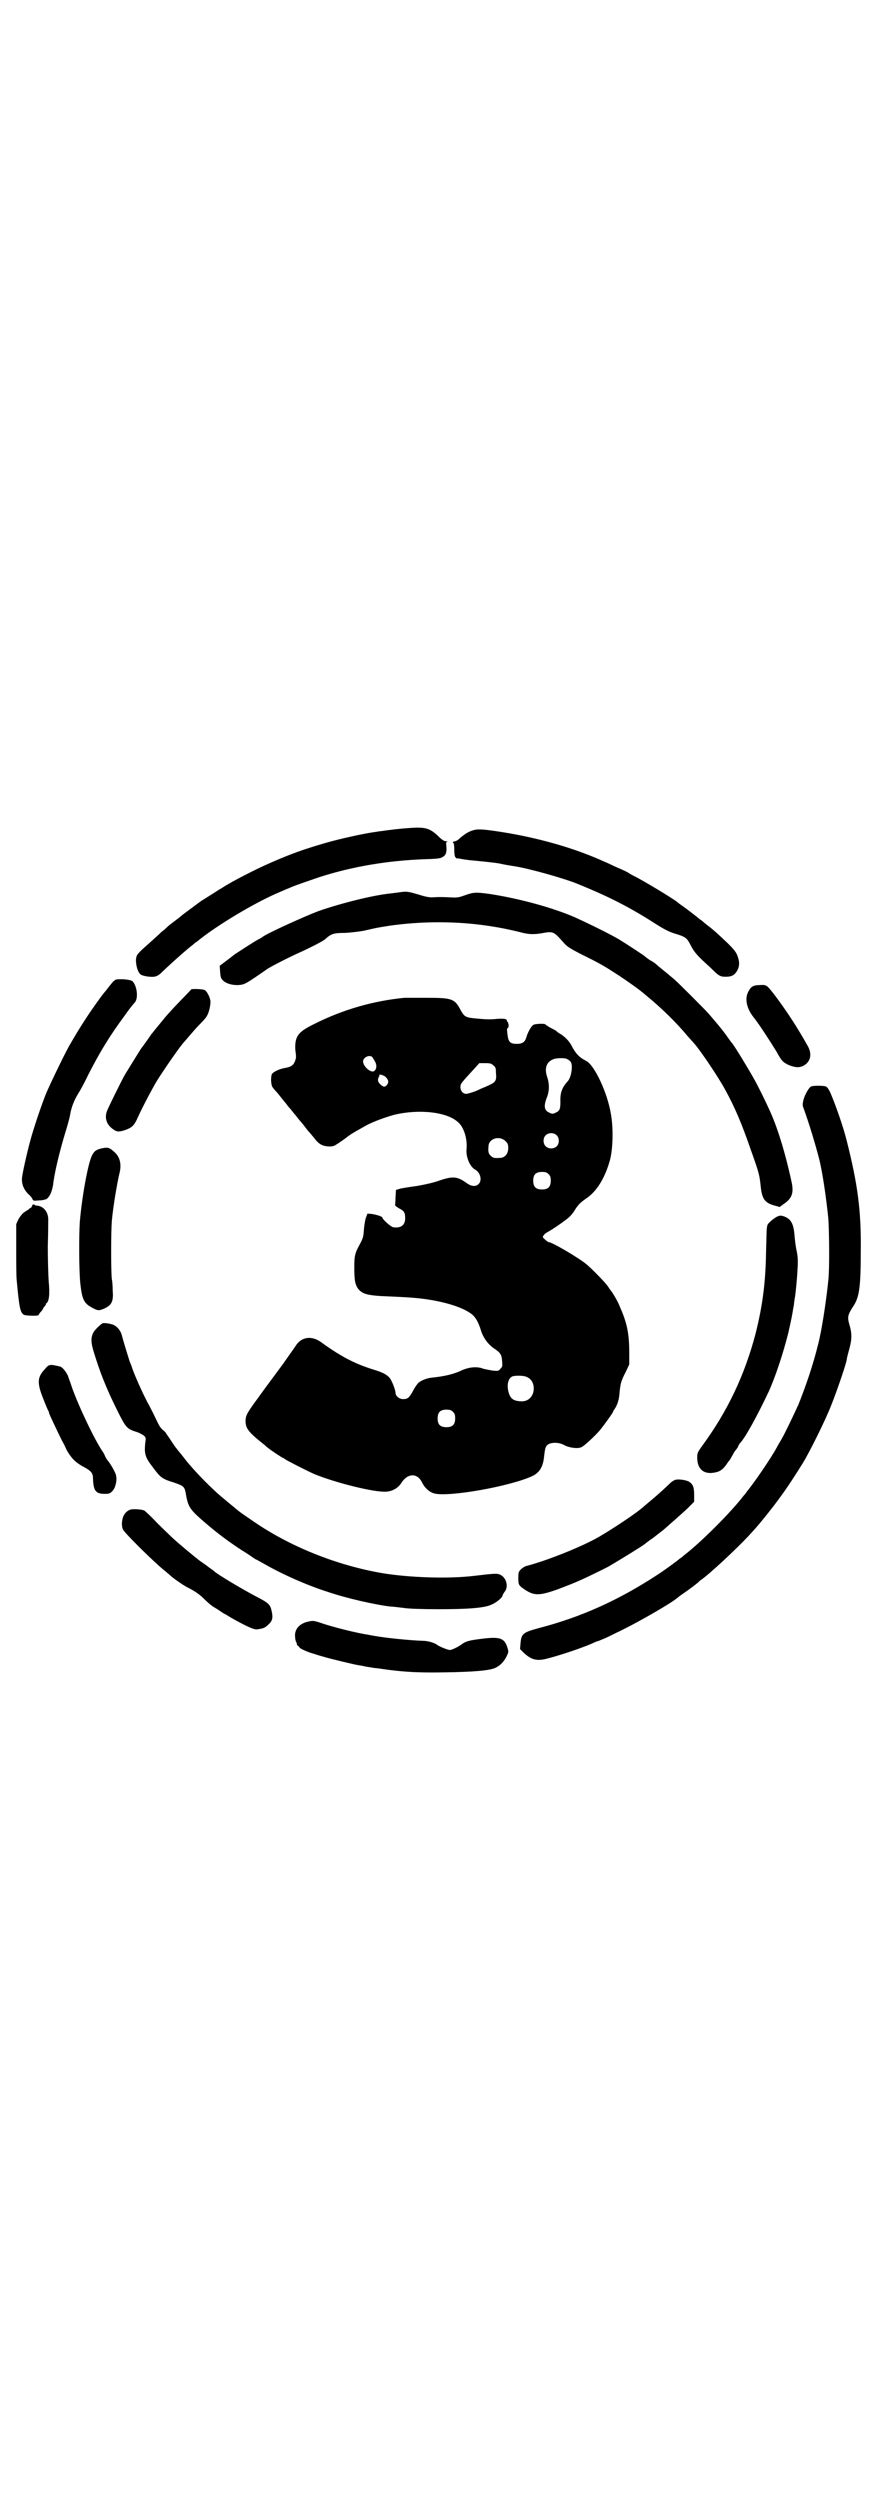 <?xml version="1.0" standalone="no"?>
<!DOCTYPE svg PUBLIC "-//W3C//DTD SVG 20010904//EN"
 "http://www.w3.org/TR/2001/REC-SVG-20010904/DTD/svg10.dtd">
<svg version="1.0" xmlns="http://www.w3.org/2000/svg"
 width="1000pt" height="2850pt" viewBox="0 0 1000 2850"
 preserveAspectRatio="xMidYMid meet">
<g transform="translate(0,2850) scale(0.5,-0.5)"
fill="#000000" stroke="none">
<path d="M932 3812 c-17 -1 -43 -4 -63 -7 -2 0 -8 -1 -14 -2 -24 -3 -82 -16
-113 -25 -48 -14 -77 -24 -127 -46 -30 -13 -87 -42 -108 -56 -3 -2 -9 -5 -13
-8 -8 -5 -25 -16 -35 -22 -8 -6 -42 -31 -43 -32 -1 -1 -7 -6 -15 -12 -8 -6
-16 -12 -18 -14 -2 -2 -8 -8 -14 -12 -9 -9 -16 -15 -45 -41 -12 -12 -13 -13
-14 -24 0 -12 4 -28 11 -33 4 -3 20 -6 30 -5 7 1 11 3 22 14 22 21 56 51 67
59 3 3 7 6 9 7 42 35 133 90 191 114 7 3 16 7 19 8 10 5 43 16 69 25 74 24
156 38 241 41 33 1 36 2 42 6 6 4 8 10 7 23 -1 8 -1 10 2 11 2 0 0 1 -3 1 -4
0 -9 3 -17 11 -20 19 -30 22 -68 19z"/>
<path d="M1079 3807 c-10 -3 -17 -7 -29 -17 -5 -5 -10 -8 -12 -8 -2 0 -4 -1
-5 -2 -1 -1 0 -2 1 -2 1 0 2 -6 2 -15 0 -11 1 -16 3 -18 2 -2 3 -3 3 -2 0 0 3
0 8 -1 4 -1 12 -2 19 -3 32 -3 61 -6 71 -8 8 -2 26 -5 33 -6 33 -5 115 -28
146 -41 71 -29 118 -53 177 -91 19 -12 29 -17 41 -21 27 -8 29 -10 38 -27 8
-16 15 -24 45 -51 19 -19 22 -21 35 -21 13 0 19 3 25 12 7 11 7 22 2 35 -3 9
-8 15 -22 29 -21 20 -33 31 -45 40 -4 3 -9 7 -11 9 -2 2 -5 4 -8 6 -7 6 -29
23 -39 30 -6 4 -11 8 -12 9 -10 8 -66 42 -92 56 -10 5 -19 10 -20 11 -1 1 -11
6 -23 11 -12 5 -25 12 -31 14 -67 31 -152 55 -235 68 -44 7 -56 7 -65 4z"/>
<path d="M914 3666 c-6 -1 -16 -2 -23 -3 -40 -4 -112 -22 -164 -40 -32 -12
-118 -51 -128 -59 -1 -1 -6 -4 -12 -7 -9 -5 -46 -29 -52 -33 -1 -1 -9 -7 -18
-14 l-16 -12 1 -14 c1 -13 2 -15 7 -20 8 -7 20 -10 33 -10 16 1 16 1 68 37 9
6 50 27 77 39 26 12 51 25 55 29 13 12 19 14 46 14 15 1 31 3 42 5 31 7 25 6
56 11 75 11 154 11 228 0 32 -5 41 -7 71 -14 21 -6 34 -6 55 -2 22 4 24 2 46
-23 7 -8 13 -12 40 -26 47 -23 54 -28 85 -48 14 -9 48 -33 52 -37 2 -1 6 -5
11 -9 32 -26 69 -62 92 -90 8 -9 16 -18 17 -19 15 -17 56 -78 71 -106 22 -40
38 -78 58 -136 20 -56 20 -58 23 -86 3 -26 9 -35 29 -41 l14 -4 8 6 c20 13 25
26 19 52 -15 69 -33 127 -52 167 -9 20 -29 60 -34 68 -11 20 -42 71 -49 80 -1
1 -8 10 -14 19 -11 15 -22 28 -41 50 -11 12 -64 65 -76 76 -18 15 -19 16 -29
24 -5 4 -11 9 -13 11 -2 2 -9 7 -15 10 -6 4 -11 8 -12 9 -2 2 -40 27 -58 38
-22 13 -69 36 -102 51 -51 22 -128 43 -195 53 -30 4 -35 4 -57 -4 -11 -4 -16
-5 -31 -4 -20 1 -27 1 -42 0 -7 0 -17 2 -29 6 -24 7 -28 8 -42 6z"/>
<path d="M263 3466 c-2 -2 -4 -3 -5 -4 -2 -2 -13 -16 -16 -20 -6 -7 -11 -13
-34 -46 -11 -16 -28 -42 -47 -75 -9 -14 -46 -91 -55 -112 -10 -24 -30 -83 -37
-110 -8 -29 -20 -83 -19 -88 0 -13 5 -24 15 -34 4 -3 8 -8 9 -11 2 -4 3 -4 14
-3 6 0 11 1 11 1 0 0 2 1 4 1 8 2 15 15 18 33 3 28 15 77 28 120 5 16 10 34
11 41 3 18 10 34 18 47 4 6 15 26 23 43 27 53 49 89 83 135 9 13 17 23 18 24
1 1 3 4 6 7 8 11 4 38 -6 48 -5 4 -32 6 -39 3z"/>
<path d="M1732 3454 c-15 0 -20 -4 -26 -16 -8 -16 -3 -38 13 -58 12 -15 36
-52 52 -78 12 -22 15 -24 27 -30 15 -6 24 -7 34 -2 17 9 21 27 9 47 -23 41
-47 78 -75 115 -18 23 -18 23 -34 22z"/>
<path d="M436 3444 c-1 -1 -11 -12 -23 -24 -24 -25 -34 -36 -45 -50 -4 -5 -10
-12 -14 -17 -3 -4 -7 -9 -9 -11 -1 -2 -6 -9 -11 -16 -5 -7 -10 -14 -11 -15 -3
-4 -30 -48 -38 -61 -8 -14 -37 -73 -41 -83 -6 -16 -1 -31 13 -41 9 -7 14 -7
27 -3 17 6 22 10 31 31 14 30 34 67 43 82 17 27 49 73 59 85 1 1 7 8 13 15 6
7 17 20 25 28 8 8 16 17 17 20 4 6 8 22 8 32 0 8 -8 25 -14 27 -4 2 -30 3 -30
1z"/>
<path d="M922 3425 c-70 -7 -138 -26 -204 -59 -31 -15 -41 -24 -44 -42 -1 -8
-1 -16 0 -22 1 -5 1 -11 1 -14 -4 -16 -9 -20 -25 -23 -13 -2 -27 -9 -30 -14
-3 -8 -2 -23 1 -29 2 -3 6 -8 10 -12 7 -8 10 -13 22 -27 4 -6 8 -10 9 -11 1
-1 6 -8 13 -16 6 -8 13 -16 14 -17 1 -1 4 -5 7 -9 3 -4 7 -9 8 -10 2 -2 7 -8
12 -14 11 -15 19 -19 34 -20 10 0 12 1 21 7 6 4 15 10 21 15 6 4 11 8 12 8 1
1 15 9 33 19 15 8 43 18 61 23 57 14 122 7 147 -17 13 -11 21 -38 19 -60 -2
-18 7 -41 20 -48 12 -7 16 -25 7 -33 -6 -6 -16 -5 -26 2 -22 16 -32 17 -64 6
-14 -5 -33 -9 -50 -12 -16 -2 -33 -5 -38 -6 l-10 -3 -1 -17 c0 -9 -1 -17 -1
-18 0 -1 4 -4 9 -7 12 -6 14 -10 14 -23 0 -16 -11 -23 -28 -20 -6 2 -24 18
-24 22 0 2 -11 6 -23 8 l-11 1 -3 -8 c-2 -4 -4 -17 -5 -27 -1 -17 -2 -21 -9
-34 -12 -22 -13 -27 -13 -55 0 -29 2 -39 10 -49 9 -10 20 -13 50 -15 70 -3 86
-4 121 -10 37 -7 67 -17 85 -30 10 -7 17 -19 23 -39 5 -16 16 -31 29 -40 15
-10 18 -14 19 -29 1 -12 1 -13 -4 -18 -4 -5 -5 -5 -17 -4 -7 1 -16 3 -21 4
-14 6 -32 4 -47 -2 -20 -10 -42 -15 -71 -18 -11 -1 -24 -6 -31 -12 -2 -2 -8
-10 -12 -18 -9 -16 -12 -19 -23 -19 -8 0 -17 7 -17 14 0 7 -9 30 -14 35 -6 7
-16 12 -32 17 -46 14 -77 30 -124 64 -21 15 -43 12 -56 -6 -8 -12 -19 -27 -30
-43 -12 -16 -25 -34 -34 -46 -4 -5 -16 -22 -27 -37 -22 -30 -25 -36 -25 -48 0
-17 7 -26 44 -55 2 -2 5 -5 7 -6 4 -4 33 -23 34 -23 1 0 3 -1 5 -3 4 -3 51
-27 67 -34 49 -20 137 -42 164 -40 14 1 27 8 35 21 14 21 35 22 46 1 6 -13 17
-23 28 -26 32 -9 174 16 225 40 16 8 24 22 26 46 2 17 3 21 8 25 8 6 26 6 38
-1 11 -6 32 -9 40 -4 6 3 29 24 41 38 9 11 30 40 30 42 0 1 2 4 4 7 6 9 10 21
11 38 2 19 3 25 14 46 l8 17 0 26 c0 45 -5 69 -22 107 -3 9 -17 33 -22 38 -2
3 -5 8 -7 10 -4 6 -33 36 -46 47 -18 15 -79 51 -87 51 -2 0 -13 10 -13 11 0 4
5 9 11 12 13 7 46 30 51 36 3 3 9 10 12 16 8 12 13 16 24 24 25 16 44 48 55
88 7 26 8 74 2 106 -8 48 -37 110 -56 120 -16 8 -24 17 -32 32 -6 12 -14 21
-26 29 -4 2 -8 5 -9 6 -1 2 -8 5 -17 10 -5 3 -9 6 -9 6 0 3 -25 2 -28 -1 -5
-3 -13 -18 -16 -29 -3 -10 -9 -14 -21 -14 -16 0 -20 4 -22 24 -1 9 -1 12 1 12
1 0 2 3 2 7 -1 4 -2 7 -2 7 -1 0 -2 1 -2 3 0 4 -7 5 -22 4 -18 -2 -28 -1 -50
1 -22 2 -25 4 -33 18 -14 27 -20 29 -77 29 -25 0 -48 0 -52 0z m-73 -135 c1
-2 4 -6 6 -10 6 -10 3 -21 -4 -23 -9 -1 -23 13 -23 23 0 9 14 16 21 10z m443
-4 c10 -5 12 -9 12 -19 0 -13 -4 -26 -9 -32 -13 -14 -18 -26 -17 -48 0 -16 -2
-20 -11 -24 -6 -3 -8 -3 -14 0 -12 5 -14 15 -5 37 5 14 5 29 0 44 -7 20 -2 35
14 41 7 3 25 3 30 1z m-167 -15 c5 -4 6 -6 6 -17 2 -20 -1 -22 -24 -32 -5 -2
-12 -5 -14 -6 -7 -4 -26 -10 -30 -10 -7 0 -13 7 -13 15 0 8 0 8 34 45 l9 10
14 0 c11 0 14 -1 18 -5z m-246 -26 c7 -7 8 -12 4 -18 -5 -6 -8 -6 -15 0 -5 5
-6 7 -6 12 1 4 2 7 3 7 0 0 1 1 0 2 -2 4 9 1 14 -3z m390 -133 c7 -6 7 -19 1
-25 -6 -7 -19 -7 -25 -1 -7 6 -7 19 -1 25 6 7 19 7 25 1z m-116 -14 c5 -5 6
-7 6 -16 0 -13 -8 -22 -19 -22 -13 -1 -16 0 -21 5 -5 5 -6 8 -5 21 0 18 25 26
39 12z m98 -75 c4 -4 5 -7 5 -15 0 -14 -6 -20 -20 -20 -14 0 -20 6 -20 20 0
14 6 20 20 20 8 0 11 -1 15 -5z m-51 -462 c14 -5 20 -20 16 -36 -4 -13 -14
-21 -29 -20 -16 1 -23 6 -27 20 -5 18 -1 33 9 37 6 2 25 2 31 -1z m-167 -80
c4 -4 5 -7 5 -15 0 -14 -6 -20 -20 -20 -14 0 -20 6 -20 20 0 14 6 20 20 20 8
0 11 -1 15 -5z"/>
<path d="M1850 3223 c-5 -2 -15 -19 -18 -32 -2 -9 -2 -12 1 -19 13 -36 27 -83
35 -114 8 -32 16 -88 21 -136 2 -30 3 -115 0 -141 -5 -49 -15 -114 -23 -145
-12 -49 -28 -95 -45 -138 -9 -20 -32 -68 -38 -78 -2 -4 -8 -13 -12 -21 -13
-24 -52 -81 -68 -100 -1 -2 -4 -6 -7 -9 -29 -38 -98 -107 -136 -136 -3 -3 -7
-6 -9 -7 -8 -7 -37 -28 -51 -37 -90 -59 -175 -97 -271 -122 -37 -10 -40 -13
-42 -35 l-1 -13 8 -8 c18 -17 31 -20 56 -13 31 8 84 26 105 36 4 2 7 3 8 3 1
0 7 3 15 6 7 3 19 9 27 13 39 18 122 65 140 80 1 1 6 5 12 9 12 8 36 26 37 28
1 1 3 3 5 4 20 14 80 70 108 100 25 27 35 40 57 68 25 33 38 52 68 100 15 25
51 97 64 131 12 30 33 91 35 103 0 3 3 14 6 25 6 22 6 35 0 55 -5 18 -4 22 11
45 12 20 15 44 15 125 1 90 -7 150 -32 249 -7 29 -26 84 -38 111 -4 8 -7 12
-10 13 -6 2 -28 2 -33 0z"/>
<path d="M229 3081 c-11 -3 -14 -6 -19 -15 -9 -17 -23 -93 -28 -152 -2 -29 -2
-107 1 -139 4 -37 8 -46 26 -56 15 -8 16 -8 30 -2 16 8 20 16 18 41 0 10 -1
22 -2 26 -2 17 -2 106 0 132 3 33 12 86 17 107 6 22 2 40 -13 52 -10 9 -14 10
-30 6z"/>
<path d="M73 2950 c-1 -2 -2 -4 -3 -4 -1 0 -3 -1 -4 -3 -2 -1 -6 -4 -11 -7 -4
-3 -9 -9 -13 -16 l-5 -11 0 -54 c0 -30 0 -63 1 -73 6 -65 8 -75 17 -80 6 -2
33 -3 33 0 0 0 2 4 5 7 3 3 5 6 5 7 0 1 2 3 4 6 2 2 3 4 3 4 -1 0 -1 1 0 2 7
3 9 22 6 51 -1 16 -2 50 -2 80 1 29 1 56 1 61 0 16 -10 29 -24 31 -3 0 -7 1
-7 2 -3 2 -5 1 -6 -3z"/>
<path d="M1770 2925 c-8 -5 -20 -15 -20 -19 0 0 -1 -3 -1 -5 -1 -2 -1 -26 -2
-54 -1 -72 -8 -124 -24 -188 -25 -95 -64 -177 -122 -256 -10 -14 -11 -16 -11
-26 0 -25 13 -38 36 -35 14 2 20 5 30 18 3 5 7 10 8 11 1 1 4 7 7 12 3 6 6 10
7 11 1 1 3 4 5 7 1 4 4 8 5 9 12 13 38 60 65 117 15 33 33 87 45 135 7 32 8
36 11 55 1 4 2 11 2 14 1 3 1 9 2 12 2 13 5 45 6 67 1 18 0 27 -2 37 -2 8 -4
23 -5 35 -2 28 -8 39 -25 45 -7 2 -9 2 -17 -2z"/>
<path d="M234 2683 c-4 -2 -18 -15 -21 -21 -6 -11 -6 -23 1 -45 13 -43 28 -82
53 -132 20 -40 22 -43 45 -50 6 -2 13 -6 16 -8 5 -5 5 -5 3 -19 -2 -23 0 -31
18 -54 17 -23 21 -26 47 -34 23 -8 25 -9 28 -27 5 -29 9 -35 44 -65 29 -25 55
-44 84 -63 12 -7 23 -15 26 -17 3 -2 6 -4 7 -4 0 0 9 -5 18 -10 40 -23 98 -49
146 -64 41 -14 107 -29 142 -33 6 0 19 -2 29 -3 11 -2 44 -3 81 -3 68 0 106 3
121 11 10 4 24 16 24 20 0 1 2 5 5 9 9 11 4 31 -9 38 -8 4 -11 4 -61 -2 -59
-7 -146 -4 -208 6 -106 18 -215 62 -299 121 -22 15 -28 19 -36 26 -13 11 -15
12 -24 20 -27 21 -71 66 -92 93 -9 12 -18 22 -19 24 -2 2 -5 6 -16 23 -5 7 -9
13 -9 13 0 1 -3 4 -7 7 -6 6 -7 7 -17 28 -3 7 -10 20 -14 28 -9 15 -30 61 -38
83 -2 7 -5 14 -6 16 -2 6 -15 48 -18 60 -3 12 -12 22 -21 25 -9 3 -20 4 -23 3z"/>
<path d="M102 2578 c-17 -18 -18 -31 -3 -68 5 -13 10 -25 11 -26 1 -2 2 -5 2
-6 0 -2 21 -46 29 -62 3 -5 8 -15 11 -22 10 -18 20 -28 36 -37 19 -10 24 -15
24 -27 1 -29 6 -36 27 -36 10 0 12 1 17 6 7 7 11 23 9 34 0 7 -15 32 -21 38
-1 1 -2 4 -4 7 -1 3 -4 9 -7 13 -18 27 -53 100 -69 145 -3 10 -8 22 -9 26 -4
9 -12 19 -17 21 -25 6 -26 6 -36 -6z"/>
<path d="M1540 2326 c-3 -1 -8 -4 -11 -7 -23 -22 -36 -33 -60 -53 -2 -2 -4 -4
-6 -5 -12 -11 -66 -47 -97 -65 -38 -22 -118 -54 -164 -66 -5 -1 -11 -5 -14 -8
-5 -5 -6 -7 -6 -19 0 -16 1 -17 10 -24 25 -18 36 -18 79 -3 28 11 35 13 61 25
11 5 50 24 57 28 22 13 73 44 82 51 1 1 10 8 19 14 9 7 19 15 22 17 18 16 41
36 55 49 l16 16 0 16 c0 18 -3 24 -12 30 -8 4 -24 6 -31 4z"/>
<path d="M297 2258 c-13 -5 -19 -17 -19 -34 1 -10 1 -11 12 -23 28 -30 73 -73
89 -85 3 -3 6 -5 7 -6 7 -7 27 -21 39 -28 20 -10 30 -17 42 -29 6 -6 15 -14
22 -18 7 -4 14 -9 17 -11 3 -2 6 -4 7 -4 0 0 7 -4 15 -9 32 -18 51 -27 58 -26
14 2 18 3 26 11 10 9 11 16 7 33 -3 13 -8 17 -33 30 -31 16 -93 53 -98 59 -1
1 -5 4 -11 8 -5 4 -12 9 -15 11 -3 2 -9 6 -12 9 -7 5 -43 35 -57 48 -4 4 -20
19 -34 33 -14 15 -28 28 -30 29 -7 3 -26 4 -32 2z"/>
<path d="M704 2003 c-21 -4 -33 -18 -31 -35 0 -6 2 -12 3 -13 1 -2 2 -3 1 -3
-1 0 0 -2 2 -4 3 -2 4 -4 4 -4 -1 -2 21 -12 34 -15 5 -2 16 -5 23 -7 13 -4 67
-17 79 -19 3 0 11 -2 16 -3 6 -1 14 -2 18 -3 4 0 18 -2 31 -4 40 -5 69 -7 129
-6 66 1 106 4 118 11 10 5 19 14 25 27 4 9 4 9 1 19 -7 22 -18 25 -63 19 -23
-3 -32 -5 -41 -12 -8 -6 -23 -13 -27 -13 -5 0 -24 8 -28 11 -6 5 -21 10 -35
10 -30 1 -87 7 -108 11 -5 1 -13 2 -16 3 -23 3 -83 18 -108 27 -15 5 -18 5
-27 3z"/>
</g>
</svg>
